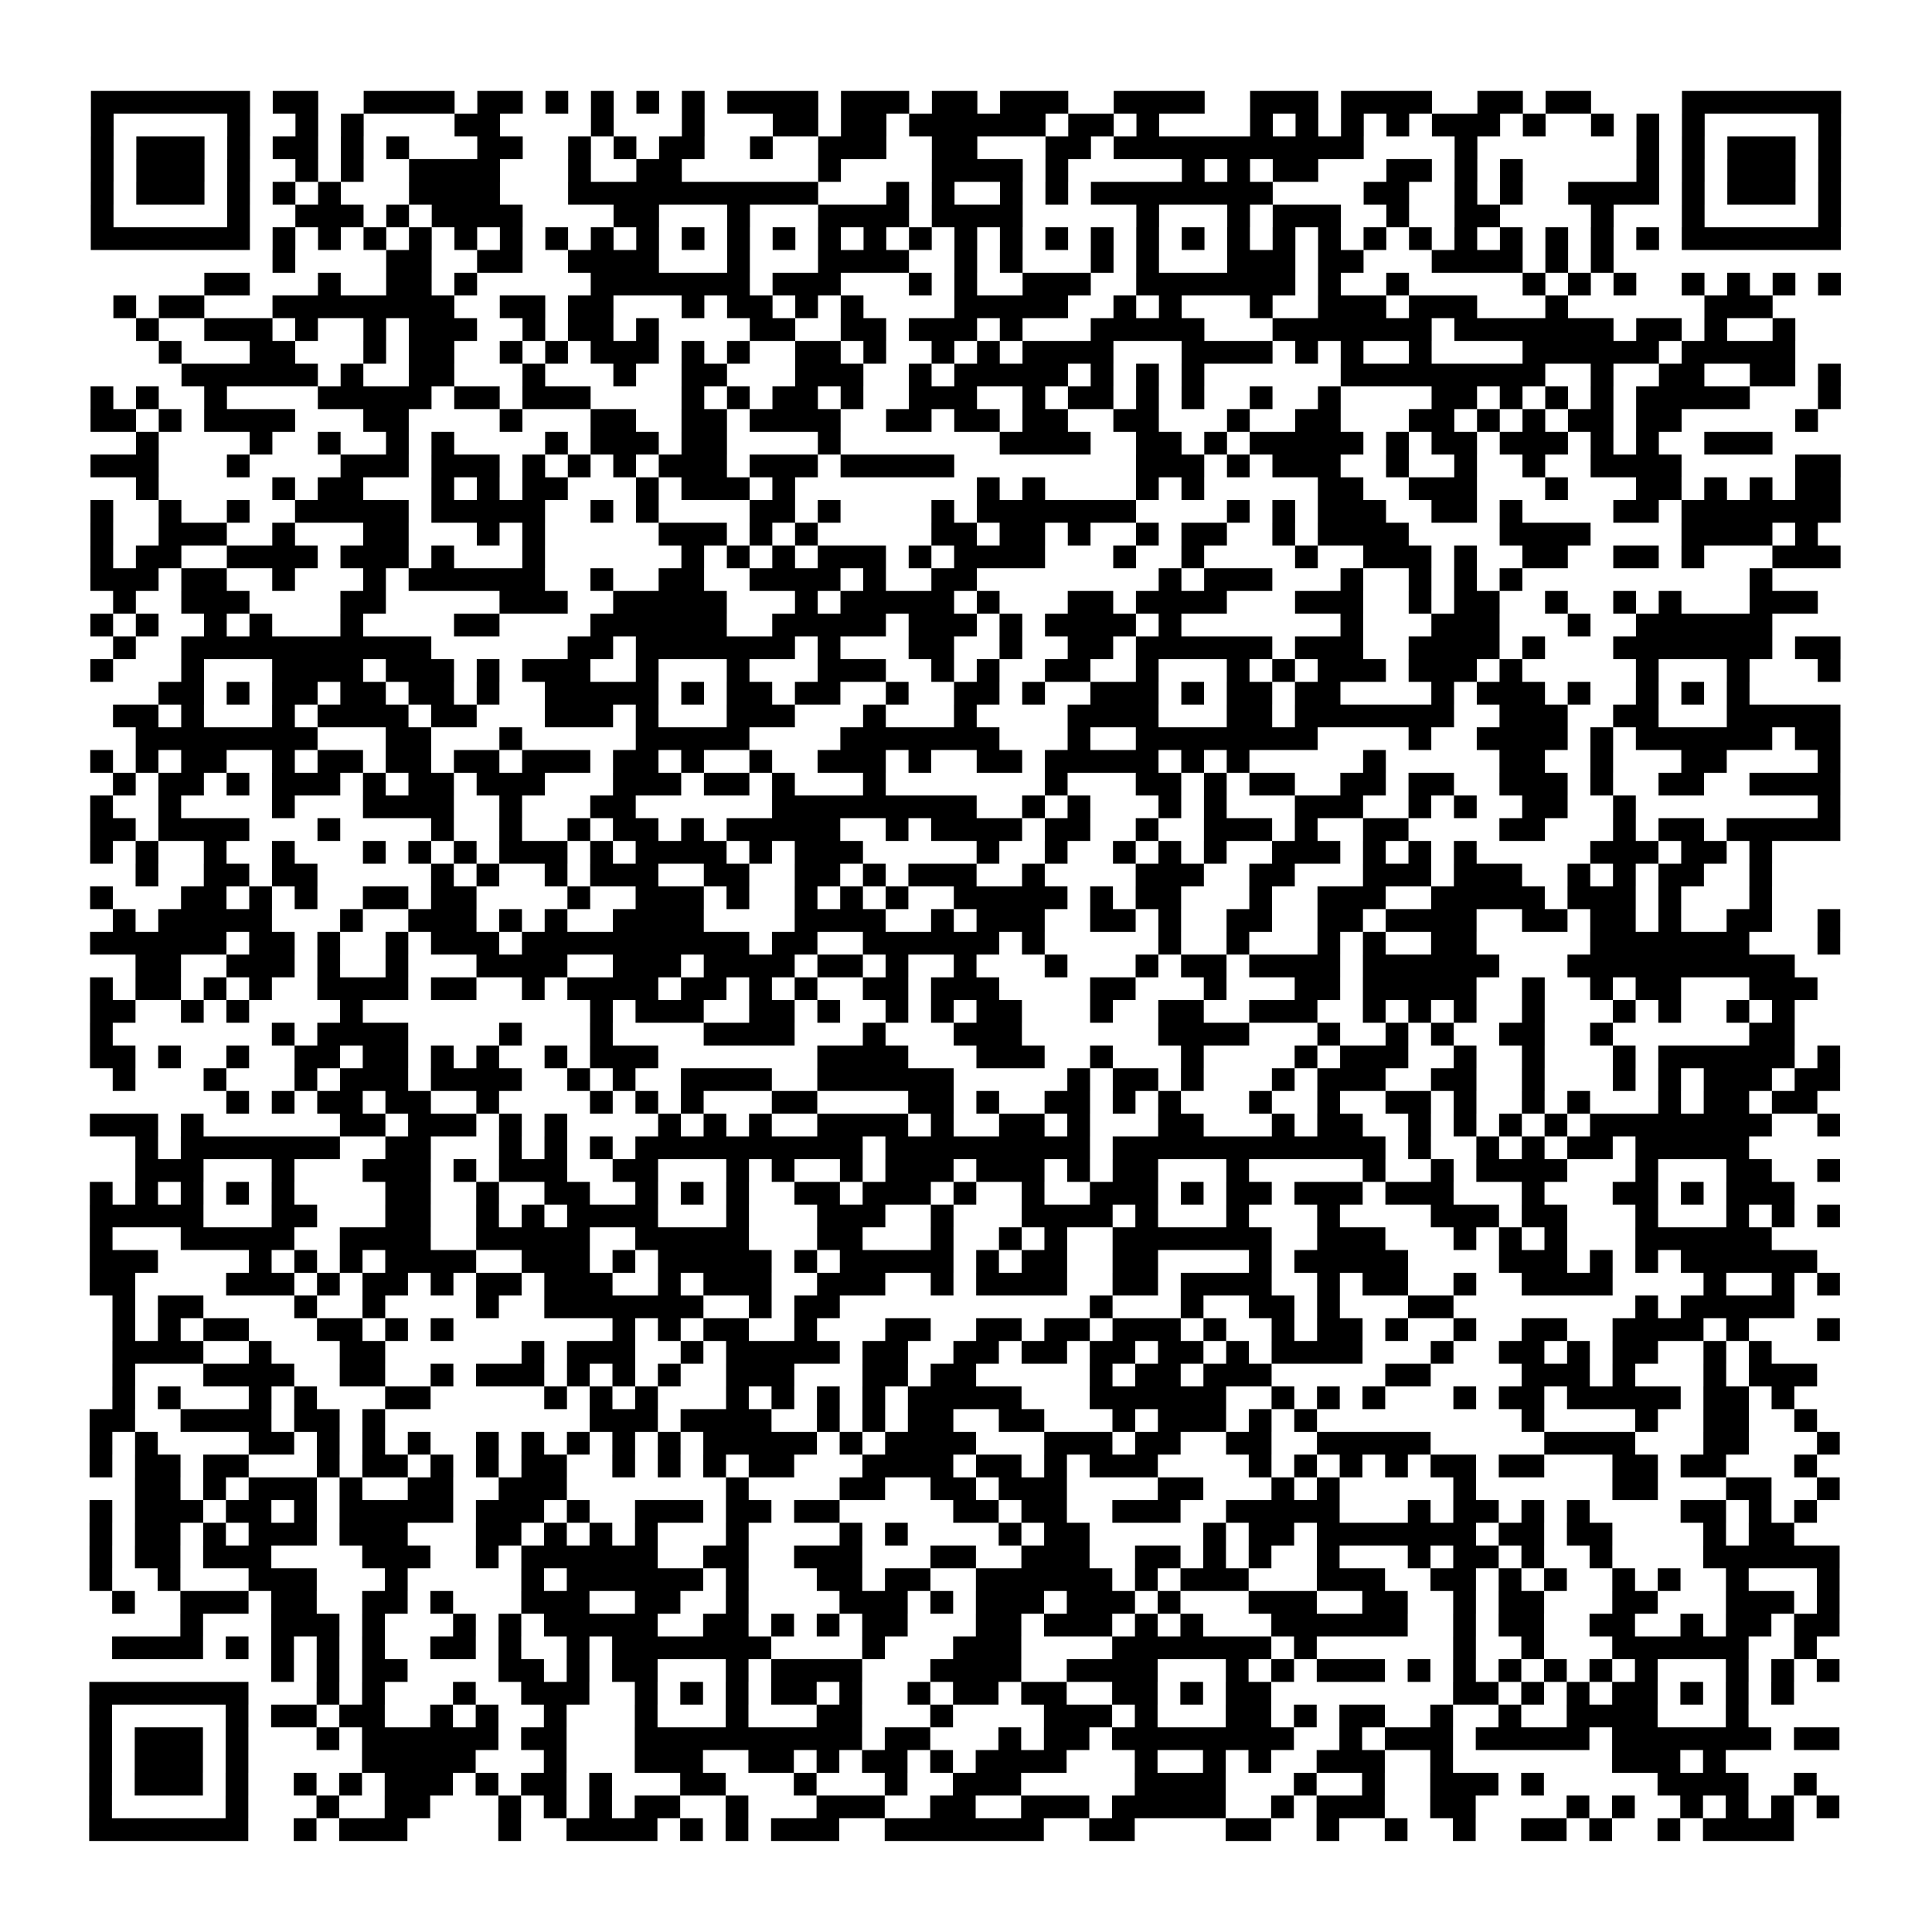 <?xml version="1.0" encoding="UTF-8"?>
<svg xmlns="http://www.w3.org/2000/svg" height="170" width="170" class="pyqrcode"><path transform="scale(2)" stroke="#000" class="pyqrline" d="M4 4.5h7m1 0h2m2 0h4m1 0h2m1 0h1m1 0h1m1 0h1m1 0h1m1 0h4m1 0h3m1 0h2m1 0h3m2 0h4m2 0h3m1 0h4m2 0h2m1 0h2m4 0h7m-77 1h1m5 0h1m2 0h1m1 0h1m4 0h2m4 0h1m3 0h1m3 0h2m1 0h2m1 0h6m1 0h2m1 0h1m4 0h1m1 0h1m1 0h1m1 0h1m1 0h3m1 0h1m2 0h1m1 0h1m1 0h1m5 0h1m-77 1h1m1 0h3m1 0h1m1 0h2m1 0h1m1 0h1m3 0h2m2 0h1m1 0h1m1 0h2m2 0h1m2 0h3m2 0h2m3 0h2m1 0h11m4 0h1m7 0h1m1 0h1m1 0h3m1 0h1m-77 1h1m1 0h3m1 0h1m2 0h1m1 0h1m2 0h4m3 0h1m2 0h2m6 0h1m4 0h4m1 0h1m5 0h1m1 0h1m1 0h2m3 0h2m1 0h1m1 0h1m5 0h1m1 0h1m1 0h3m1 0h1m-77 1h1m1 0h3m1 0h1m1 0h1m1 0h1m3 0h4m3 0h11m3 0h1m1 0h1m2 0h1m1 0h1m1 0h8m4 0h2m2 0h1m1 0h1m2 0h4m1 0h1m1 0h3m1 0h1m-77 1h1m5 0h1m2 0h3m1 0h1m1 0h4m4 0h2m3 0h1m3 0h4m1 0h4m5 0h1m3 0h1m1 0h3m2 0h1m2 0h2m4 0h1m3 0h1m5 0h1m-77 1h7m1 0h1m1 0h1m1 0h1m1 0h1m1 0h1m1 0h1m1 0h1m1 0h1m1 0h1m1 0h1m1 0h1m1 0h1m1 0h1m1 0h1m1 0h1m1 0h1m1 0h1m1 0h1m1 0h1m1 0h1m1 0h1m1 0h1m1 0h1m1 0h1m1 0h1m1 0h1m1 0h1m1 0h1m1 0h1m1 0h1m1 0h1m1 0h7m-69 1h1m4 0h2m2 0h2m2 0h4m3 0h1m3 0h4m2 0h1m1 0h1m3 0h1m1 0h1m3 0h3m1 0h2m3 0h4m1 0h1m1 0h1m-62 1h2m3 0h1m2 0h2m1 0h1m5 0h7m1 0h3m3 0h1m1 0h1m2 0h3m2 0h7m1 0h1m2 0h1m5 0h1m1 0h1m1 0h1m2 0h1m1 0h1m1 0h1m1 0h1m-76 1h1m1 0h2m3 0h8m2 0h2m1 0h2m3 0h1m1 0h2m1 0h1m1 0h1m4 0h5m2 0h1m1 0h1m3 0h1m2 0h3m1 0h3m3 0h1m6 0h3m-72 1h1m2 0h3m1 0h1m2 0h1m1 0h3m2 0h1m1 0h2m1 0h1m4 0h2m2 0h2m1 0h3m1 0h1m3 0h5m3 0h7m1 0h7m1 0h2m1 0h1m2 0h1m-72 1h1m3 0h2m3 0h1m1 0h2m2 0h1m1 0h1m1 0h3m1 0h1m1 0h1m2 0h2m1 0h1m2 0h1m1 0h1m1 0h4m3 0h4m1 0h1m1 0h1m2 0h1m4 0h6m1 0h5m-71 1h6m1 0h1m2 0h2m3 0h1m3 0h1m2 0h2m3 0h3m2 0h1m1 0h5m1 0h1m1 0h1m1 0h1m6 0h9m2 0h1m2 0h2m2 0h2m1 0h1m-77 1h1m1 0h1m2 0h1m4 0h5m1 0h2m1 0h3m4 0h1m1 0h1m1 0h2m1 0h1m2 0h3m2 0h1m1 0h2m1 0h1m1 0h1m2 0h1m2 0h1m4 0h2m1 0h1m1 0h1m1 0h1m1 0h5m3 0h1m-77 1h2m1 0h1m1 0h4m3 0h2m4 0h1m3 0h2m2 0h2m1 0h4m2 0h2m1 0h2m1 0h2m2 0h2m3 0h1m2 0h2m3 0h2m1 0h1m1 0h1m1 0h2m1 0h2m5 0h1m-74 1h1m4 0h1m2 0h1m2 0h1m1 0h1m4 0h1m1 0h3m1 0h2m4 0h1m7 0h4m2 0h2m1 0h1m1 0h5m1 0h1m1 0h2m1 0h3m1 0h1m1 0h1m2 0h3m-74 1h3m3 0h1m4 0h3m1 0h3m1 0h1m1 0h1m1 0h1m1 0h3m1 0h3m1 0h5m8 0h3m1 0h1m1 0h3m2 0h1m2 0h1m2 0h1m2 0h4m5 0h2m-75 1h1m5 0h1m1 0h2m3 0h1m1 0h1m1 0h2m3 0h1m1 0h3m1 0h1m8 0h1m1 0h1m4 0h1m1 0h1m5 0h2m2 0h3m3 0h1m3 0h2m1 0h1m1 0h1m1 0h2m-77 1h1m2 0h1m2 0h1m2 0h5m1 0h5m2 0h1m1 0h1m4 0h2m1 0h1m4 0h1m1 0h7m4 0h1m1 0h1m1 0h3m2 0h2m1 0h1m4 0h2m1 0h7m-77 1h1m2 0h3m2 0h1m3 0h2m3 0h1m1 0h1m5 0h3m1 0h1m1 0h1m5 0h2m1 0h2m1 0h1m2 0h1m1 0h2m2 0h1m1 0h4m4 0h4m4 0h4m1 0h1m-76 1h1m1 0h2m2 0h4m1 0h3m1 0h1m3 0h1m6 0h1m1 0h1m1 0h1m1 0h3m1 0h1m1 0h4m3 0h1m2 0h1m4 0h1m2 0h3m1 0h1m2 0h2m2 0h2m1 0h1m3 0h3m-77 1h3m1 0h2m2 0h1m3 0h1m1 0h6m2 0h1m2 0h2m2 0h4m1 0h1m2 0h2m8 0h1m1 0h3m3 0h1m2 0h1m1 0h1m1 0h1m10 0h1m-73 1h1m2 0h3m4 0h2m5 0h3m2 0h5m3 0h1m1 0h5m1 0h1m3 0h2m1 0h4m3 0h3m2 0h1m1 0h2m2 0h1m2 0h1m1 0h1m3 0h3m-76 1h1m1 0h1m2 0h1m1 0h1m3 0h1m4 0h2m4 0h6m2 0h5m1 0h3m1 0h1m1 0h4m1 0h1m7 0h1m3 0h3m3 0h1m2 0h6m-73 1h1m2 0h11m6 0h2m1 0h7m1 0h1m3 0h2m2 0h1m2 0h2m1 0h6m1 0h3m2 0h4m1 0h1m3 0h7m1 0h2m-77 1h1m3 0h1m3 0h4m1 0h3m1 0h1m1 0h3m2 0h1m3 0h1m3 0h3m2 0h1m1 0h1m2 0h2m2 0h1m3 0h1m1 0h1m1 0h3m1 0h3m1 0h1m5 0h1m3 0h1m3 0h1m-74 1h2m1 0h1m1 0h2m1 0h2m1 0h2m1 0h1m2 0h5m1 0h1m1 0h2m1 0h2m2 0h1m2 0h2m1 0h1m2 0h3m1 0h1m1 0h2m1 0h2m4 0h1m1 0h3m1 0h1m2 0h1m1 0h1m1 0h1m-72 1h2m1 0h1m3 0h1m1 0h4m1 0h2m3 0h3m1 0h1m3 0h3m3 0h1m3 0h1m4 0h4m3 0h2m1 0h7m2 0h3m2 0h2m3 0h5m-75 1h8m3 0h2m3 0h1m5 0h5m4 0h7m3 0h1m2 0h8m4 0h1m2 0h4m1 0h1m1 0h6m1 0h2m-77 1h1m1 0h1m1 0h2m2 0h1m1 0h2m1 0h2m1 0h2m1 0h3m1 0h2m1 0h1m2 0h1m2 0h3m1 0h1m2 0h2m1 0h5m1 0h1m1 0h1m5 0h1m5 0h2m2 0h1m3 0h2m4 0h1m-76 1h1m1 0h2m1 0h1m1 0h3m1 0h1m1 0h2m1 0h3m3 0h3m1 0h2m1 0h1m3 0h1m7 0h1m3 0h2m1 0h1m1 0h2m2 0h2m1 0h2m2 0h3m1 0h1m2 0h2m2 0h4m-77 1h1m2 0h1m4 0h1m3 0h4m2 0h1m3 0h2m6 0h9m2 0h1m1 0h1m3 0h1m1 0h1m3 0h3m2 0h1m1 0h1m2 0h2m2 0h1m8 0h1m-77 1h2m1 0h4m3 0h1m4 0h1m2 0h1m2 0h1m1 0h2m1 0h1m1 0h5m2 0h1m1 0h4m1 0h2m2 0h1m2 0h3m1 0h1m2 0h2m4 0h2m3 0h1m1 0h2m1 0h5m-77 1h1m1 0h1m2 0h1m2 0h1m3 0h1m1 0h1m1 0h1m1 0h3m1 0h1m1 0h4m1 0h1m1 0h3m5 0h1m2 0h1m2 0h1m1 0h1m1 0h1m2 0h3m1 0h1m1 0h1m1 0h1m5 0h3m1 0h2m1 0h1m-72 1h1m2 0h2m1 0h2m5 0h1m1 0h1m2 0h1m1 0h3m2 0h2m2 0h2m1 0h1m1 0h3m2 0h1m4 0h3m2 0h2m3 0h3m1 0h3m2 0h1m1 0h1m1 0h2m2 0h1m-74 1h1m3 0h2m1 0h1m1 0h1m2 0h2m1 0h2m4 0h1m2 0h3m1 0h1m2 0h1m1 0h1m1 0h1m2 0h5m1 0h1m1 0h2m3 0h1m2 0h3m2 0h5m1 0h3m1 0h1m3 0h1m-73 1h1m1 0h5m3 0h1m2 0h3m1 0h1m1 0h1m2 0h4m4 0h4m2 0h1m1 0h3m2 0h2m1 0h1m2 0h2m2 0h2m1 0h4m2 0h2m1 0h2m1 0h1m2 0h2m2 0h1m-77 1h6m1 0h2m1 0h1m2 0h1m1 0h3m1 0h10m1 0h2m2 0h6m1 0h1m5 0h1m2 0h1m3 0h1m1 0h1m2 0h2m5 0h7m3 0h1m-75 1h2m2 0h3m1 0h1m2 0h1m3 0h4m2 0h3m1 0h4m1 0h2m1 0h1m2 0h1m3 0h1m3 0h1m1 0h2m1 0h4m1 0h6m3 0h10m-75 1h1m1 0h2m1 0h1m1 0h1m2 0h4m1 0h2m2 0h1m1 0h4m1 0h2m1 0h1m1 0h1m2 0h2m1 0h3m4 0h2m3 0h1m3 0h2m1 0h5m2 0h1m2 0h1m1 0h2m3 0h3m-76 1h2m2 0h1m1 0h1m4 0h1m10 0h1m1 0h3m2 0h2m1 0h1m2 0h1m1 0h1m1 0h2m3 0h1m2 0h2m2 0h3m2 0h1m1 0h1m1 0h1m2 0h1m3 0h1m1 0h1m2 0h1m1 0h1m-75 1h1m7 0h1m1 0h4m4 0h1m3 0h1m4 0h4m3 0h1m3 0h3m6 0h4m3 0h1m2 0h1m1 0h1m2 0h2m2 0h1m6 0h2m-75 1h2m1 0h1m2 0h1m2 0h2m1 0h2m1 0h1m1 0h1m2 0h1m1 0h3m7 0h4m3 0h3m2 0h1m3 0h1m4 0h1m1 0h3m2 0h1m2 0h1m3 0h1m1 0h6m1 0h1m-76 1h1m3 0h1m3 0h1m1 0h3m1 0h4m2 0h1m1 0h1m2 0h4m2 0h6m5 0h1m1 0h2m1 0h1m3 0h1m1 0h3m2 0h2m2 0h1m3 0h1m1 0h1m1 0h3m1 0h2m-71 1h1m1 0h1m1 0h2m1 0h2m2 0h1m4 0h1m1 0h1m1 0h1m3 0h2m4 0h2m1 0h1m2 0h2m1 0h1m1 0h1m3 0h1m2 0h1m2 0h2m1 0h1m2 0h1m1 0h1m3 0h1m1 0h2m1 0h2m-76 1h3m1 0h1m6 0h2m1 0h3m1 0h1m1 0h1m4 0h1m1 0h1m1 0h1m2 0h4m1 0h1m2 0h2m1 0h1m3 0h2m3 0h1m1 0h2m2 0h1m1 0h1m1 0h1m1 0h1m1 0h8m2 0h1m-75 1h1m1 0h7m2 0h2m3 0h1m1 0h1m1 0h1m1 0h10m1 0h9m1 0h12m1 0h1m2 0h1m1 0h1m1 0h2m1 0h5m-71 1h3m3 0h1m3 0h3m1 0h1m1 0h3m2 0h2m3 0h1m1 0h1m2 0h1m1 0h3m1 0h3m1 0h1m1 0h2m3 0h1m5 0h1m2 0h1m1 0h4m3 0h1m3 0h2m2 0h1m-77 1h1m1 0h1m1 0h1m1 0h1m1 0h1m4 0h2m2 0h1m2 0h2m2 0h1m1 0h1m1 0h1m2 0h2m1 0h3m1 0h1m2 0h1m2 0h3m1 0h1m1 0h2m1 0h3m1 0h3m3 0h1m3 0h2m1 0h1m1 0h3m-75 1h5m3 0h2m3 0h2m2 0h1m1 0h1m1 0h4m3 0h1m3 0h3m2 0h1m3 0h4m1 0h1m3 0h1m3 0h1m4 0h3m1 0h2m3 0h1m3 0h1m1 0h1m1 0h1m-77 1h1m3 0h5m2 0h4m2 0h5m2 0h5m3 0h2m3 0h1m2 0h1m1 0h1m2 0h7m2 0h3m3 0h1m1 0h1m1 0h1m3 0h6m-74 1h3m4 0h1m1 0h1m1 0h1m1 0h4m2 0h3m1 0h1m1 0h5m1 0h1m1 0h5m1 0h1m1 0h2m2 0h2m4 0h1m1 0h5m4 0h3m1 0h1m1 0h1m1 0h6m-76 1h2m4 0h3m1 0h1m1 0h2m1 0h1m1 0h2m1 0h3m2 0h1m1 0h3m2 0h3m2 0h1m1 0h4m2 0h2m1 0h4m2 0h1m1 0h2m2 0h1m2 0h4m4 0h1m2 0h1m1 0h1m-76 1h1m1 0h2m4 0h1m2 0h1m4 0h1m2 0h7m2 0h1m1 0h2m11 0h1m3 0h1m2 0h2m1 0h1m3 0h2m8 0h1m1 0h5m-74 1h1m1 0h1m1 0h2m3 0h2m1 0h1m1 0h1m7 0h1m1 0h1m1 0h2m2 0h1m3 0h2m2 0h2m1 0h2m1 0h3m1 0h1m2 0h1m1 0h2m1 0h1m2 0h1m2 0h2m2 0h4m1 0h1m3 0h1m-76 1h4m2 0h1m3 0h2m6 0h1m1 0h3m2 0h1m1 0h5m1 0h2m2 0h2m1 0h2m1 0h2m1 0h2m1 0h1m1 0h4m3 0h1m2 0h2m1 0h1m1 0h2m2 0h1m1 0h1m-73 1h1m3 0h4m2 0h2m2 0h1m1 0h3m1 0h1m1 0h1m1 0h1m2 0h3m3 0h2m1 0h2m5 0h1m1 0h2m1 0h3m5 0h2m4 0h3m1 0h1m3 0h1m1 0h3m-75 1h1m1 0h1m3 0h1m1 0h1m3 0h2m5 0h1m1 0h1m1 0h1m3 0h1m1 0h1m1 0h1m1 0h1m1 0h5m3 0h6m2 0h1m1 0h1m1 0h1m3 0h1m1 0h2m1 0h5m1 0h2m1 0h1m-75 1h2m2 0h4m1 0h2m1 0h1m9 0h3m1 0h4m2 0h1m1 0h1m1 0h2m2 0h2m3 0h1m1 0h3m1 0h1m1 0h1m9 0h1m4 0h1m2 0h2m2 0h1m-76 1h1m1 0h1m4 0h2m1 0h1m1 0h1m1 0h1m2 0h1m1 0h1m1 0h1m1 0h1m1 0h1m1 0h5m1 0h1m1 0h4m3 0h3m1 0h2m2 0h2m2 0h5m5 0h4m3 0h2m3 0h1m-77 1h1m1 0h2m1 0h2m3 0h1m1 0h2m1 0h1m1 0h1m1 0h2m2 0h1m1 0h1m1 0h1m1 0h2m3 0h4m1 0h2m1 0h1m1 0h3m4 0h1m1 0h1m1 0h1m1 0h1m1 0h2m1 0h2m3 0h2m1 0h2m3 0h1m-74 1h2m1 0h1m1 0h3m1 0h1m2 0h2m2 0h3m7 0h1m4 0h2m2 0h2m1 0h3m4 0h2m3 0h1m1 0h1m5 0h1m6 0h2m3 0h2m2 0h1m-77 1h1m1 0h3m1 0h2m1 0h1m1 0h5m1 0h3m1 0h1m2 0h3m1 0h2m1 0h2m5 0h2m1 0h2m2 0h3m2 0h5m3 0h1m1 0h2m1 0h1m1 0h1m4 0h2m1 0h1m1 0h1m-76 1h1m1 0h2m1 0h1m1 0h3m1 0h3m3 0h2m1 0h1m1 0h1m1 0h1m3 0h1m4 0h1m1 0h1m4 0h1m1 0h2m5 0h1m1 0h2m1 0h7m1 0h2m1 0h2m4 0h1m1 0h2m-75 1h1m1 0h2m1 0h3m4 0h3m2 0h1m1 0h6m2 0h2m2 0h3m3 0h2m2 0h3m2 0h2m1 0h1m1 0h1m2 0h1m3 0h1m1 0h2m1 0h1m2 0h1m4 0h6m-77 1h1m2 0h1m3 0h3m3 0h1m5 0h1m1 0h6m1 0h1m3 0h2m1 0h2m2 0h6m1 0h1m1 0h3m3 0h3m2 0h2m1 0h1m1 0h1m2 0h1m1 0h1m2 0h1m3 0h1m-76 1h1m2 0h3m1 0h2m2 0h2m1 0h1m3 0h3m2 0h2m2 0h1m4 0h3m1 0h1m1 0h3m1 0h3m1 0h1m3 0h3m2 0h2m2 0h1m1 0h2m3 0h2m3 0h3m1 0h1m-73 1h1m3 0h3m1 0h1m3 0h1m1 0h1m1 0h5m2 0h2m1 0h1m1 0h1m1 0h2m3 0h2m1 0h3m1 0h1m1 0h1m3 0h6m2 0h1m1 0h2m2 0h2m2 0h1m1 0h2m1 0h2m-76 1h4m1 0h1m1 0h1m1 0h1m1 0h1m2 0h2m1 0h1m2 0h1m1 0h7m4 0h1m3 0h3m4 0h7m1 0h1m6 0h1m2 0h1m3 0h6m2 0h1m-68 1h1m1 0h1m1 0h2m4 0h2m1 0h1m1 0h2m3 0h1m1 0h4m3 0h4m2 0h4m3 0h1m1 0h1m1 0h3m1 0h1m1 0h1m1 0h1m1 0h1m1 0h1m1 0h1m3 0h1m1 0h1m1 0h1m-77 1h7m3 0h1m1 0h1m3 0h1m2 0h3m2 0h1m1 0h1m1 0h1m1 0h2m1 0h1m2 0h1m1 0h2m1 0h2m2 0h2m1 0h1m1 0h2m8 0h2m1 0h1m1 0h1m1 0h2m1 0h1m1 0h1m1 0h1m-75 1h1m5 0h1m1 0h2m1 0h2m2 0h1m1 0h1m2 0h1m3 0h1m3 0h1m3 0h2m3 0h1m4 0h3m1 0h1m3 0h2m1 0h1m1 0h2m2 0h1m2 0h1m2 0h4m3 0h1m-73 1h1m1 0h3m1 0h1m3 0h1m1 0h6m1 0h2m3 0h10m1 0h2m3 0h1m1 0h2m1 0h8m2 0h1m1 0h3m1 0h5m1 0h7m1 0h2m-77 1h1m1 0h3m1 0h1m5 0h5m3 0h1m3 0h3m2 0h2m1 0h1m1 0h2m1 0h1m1 0h4m3 0h1m2 0h1m1 0h1m2 0h3m2 0h1m7 0h3m1 0h1m-72 1h1m1 0h3m1 0h1m2 0h1m1 0h1m1 0h3m1 0h1m1 0h2m1 0h1m3 0h2m3 0h1m3 0h1m2 0h3m5 0h4m3 0h1m2 0h1m2 0h3m1 0h1m5 0h4m2 0h1m-76 1h1m5 0h1m3 0h1m2 0h2m3 0h1m1 0h1m1 0h1m1 0h2m2 0h1m3 0h3m2 0h2m2 0h3m1 0h5m2 0h1m1 0h3m2 0h2m4 0h1m1 0h1m2 0h1m1 0h1m1 0h1m1 0h1m-77 1h7m2 0h1m1 0h3m4 0h1m2 0h4m1 0h1m1 0h1m1 0h3m2 0h7m2 0h2m4 0h2m2 0h1m2 0h1m2 0h1m2 0h2m1 0h1m2 0h1m1 0h4"/></svg>

